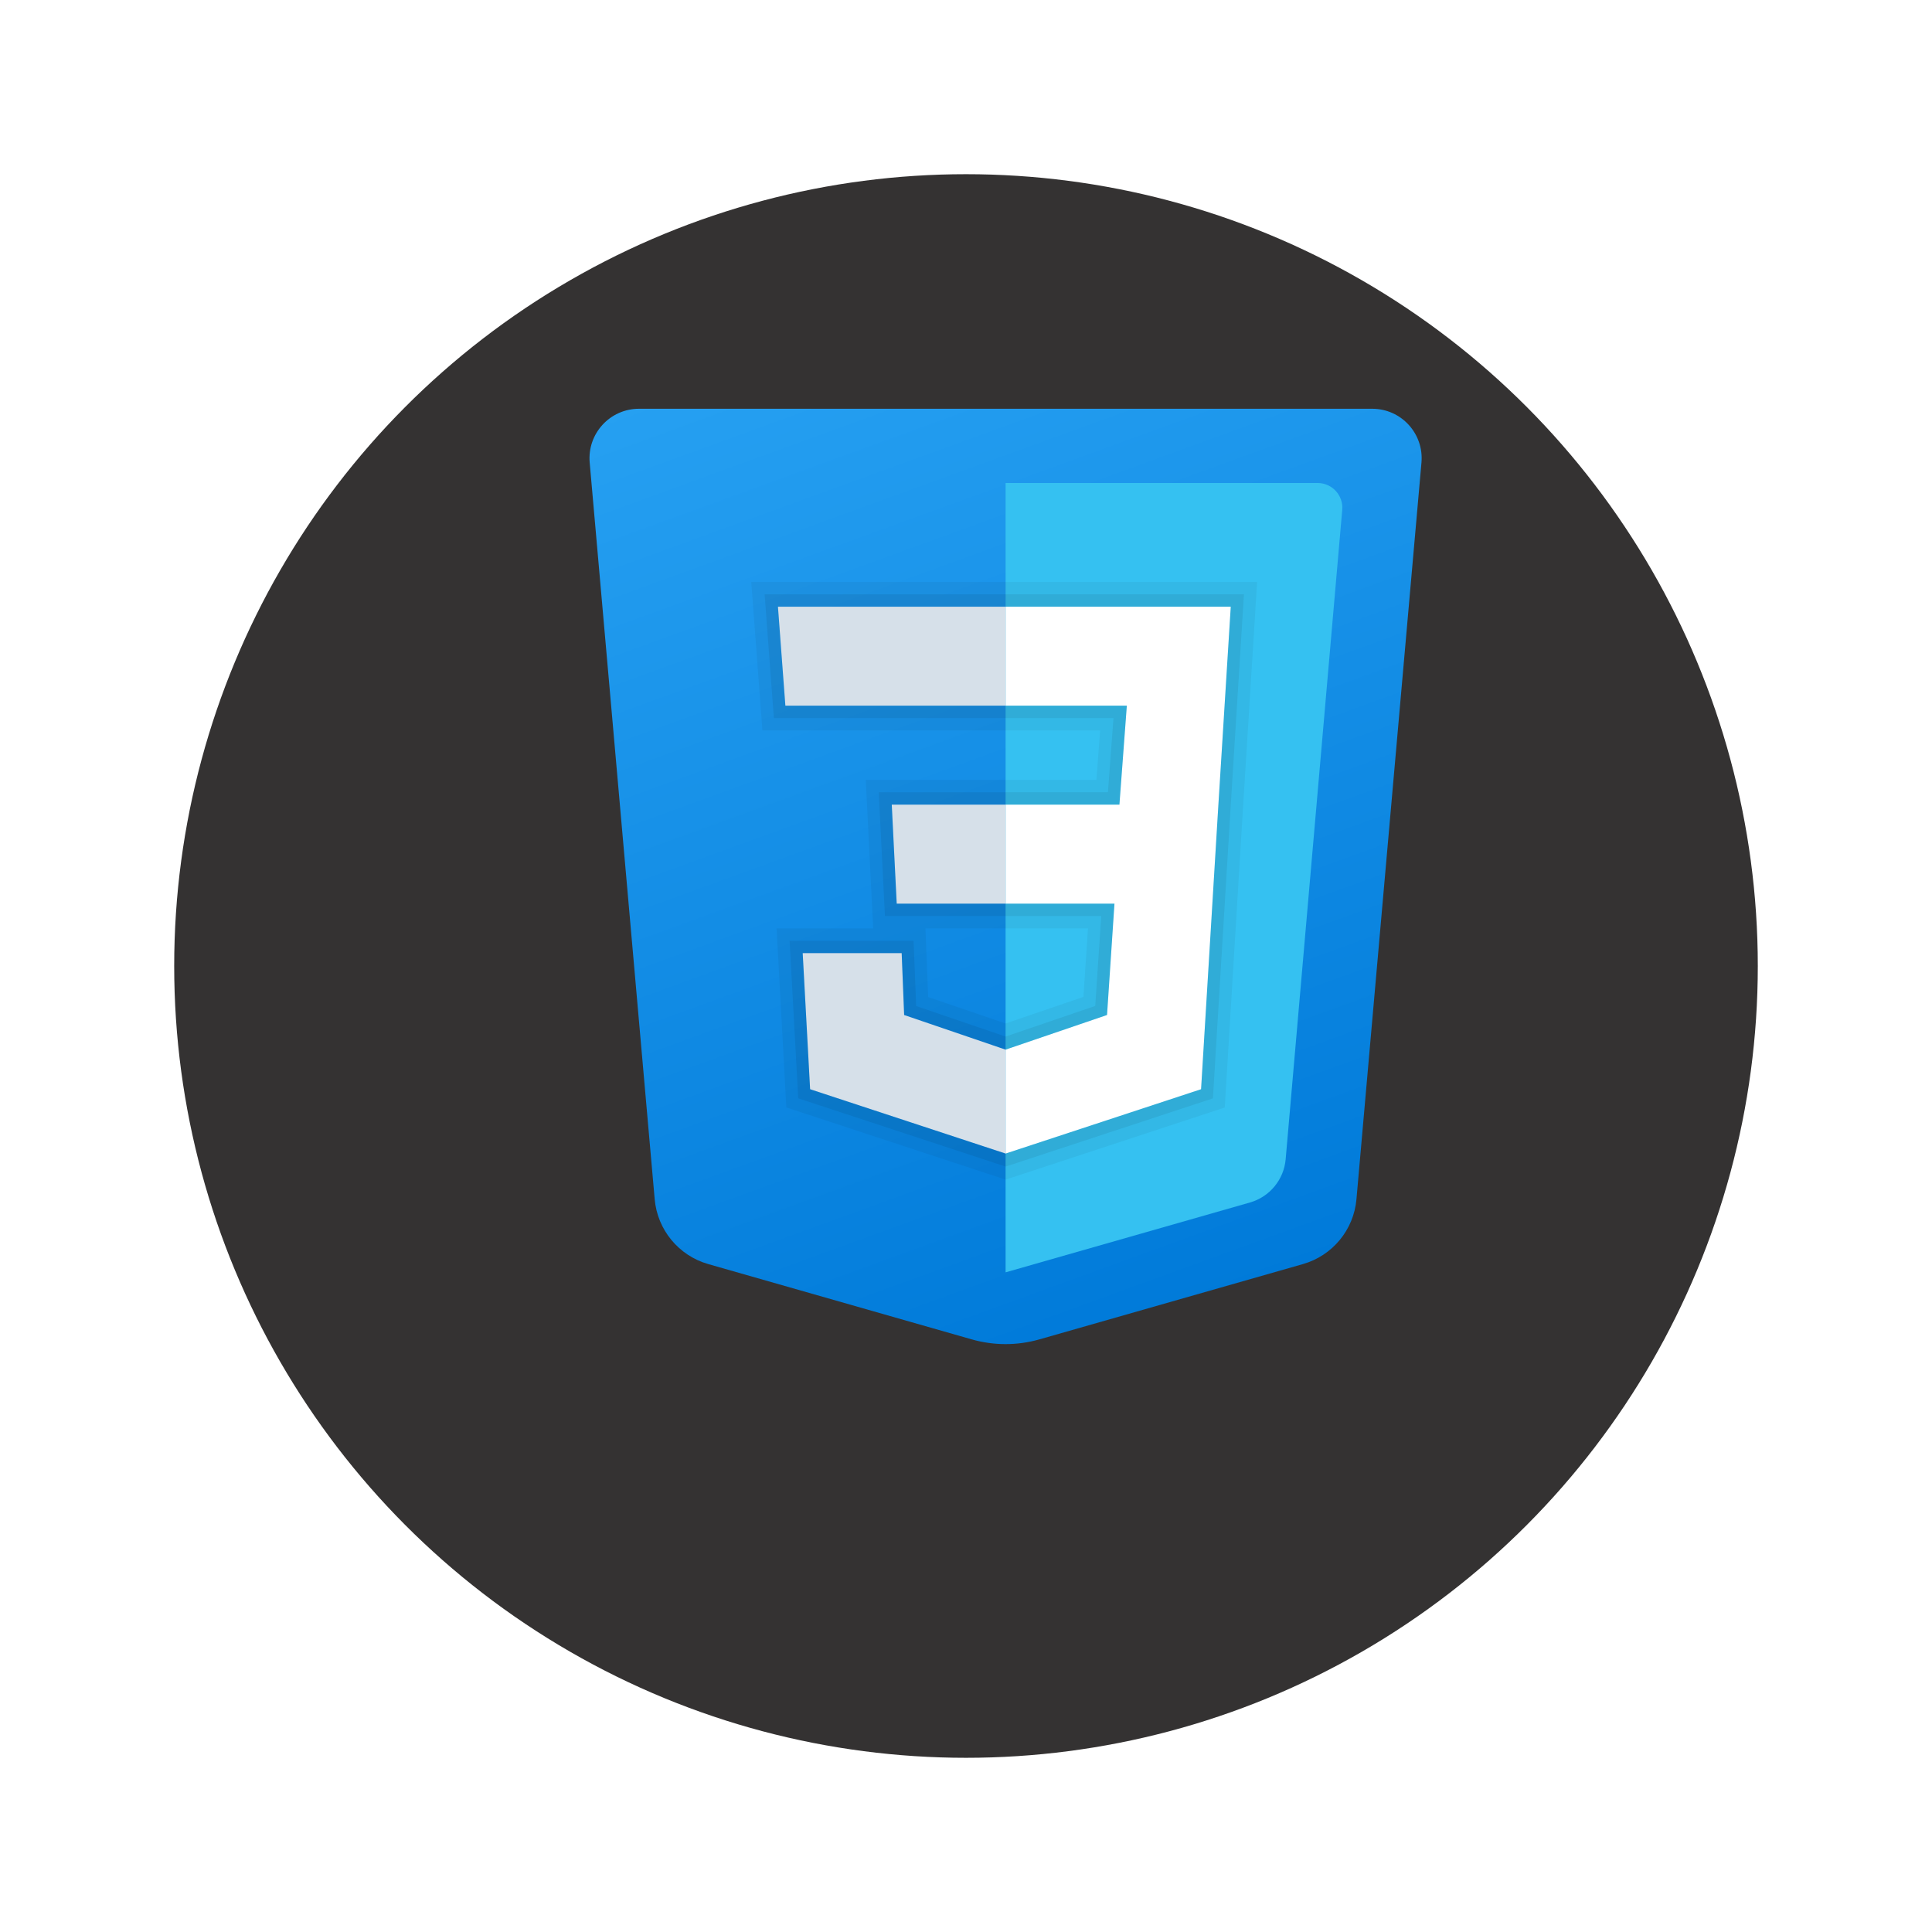 <svg width="122" height="122" viewBox="0 0 122 122" fill="none" xmlns="http://www.w3.org/2000/svg">
<g filter="url(#filter0_di_295_3)">
<circle cx="63" cy="55" r="50" fill="#343232"/>
</g>
<path d="M37.237 29.212L41.342 75.728C41.513 77.661 42.858 79.291 44.724 79.823L61.353 84.575C62.756 84.977 64.242 84.977 65.645 84.575L82.275 79.823C84.141 79.291 85.486 77.662 85.656 75.728L89.761 29.212C89.924 27.384 88.484 25.812 86.65 25.812H40.35C38.516 25.812 37.077 27.384 37.237 29.212Z" fill="url(#paint0_linear_295_3)"/>
<path d="M63.5 30.5V80.344L78.931 75.934C80.177 75.578 81.073 74.491 81.186 73.202L84.758 32.198C84.838 31.284 84.119 30.5 83.202 30.5H63.5Z" fill="#35C1F1"/>
<path d="M77.719 38.312H63.5V44.562H71.156L70.688 50.812H63.5V57.062H70.375L69.906 64.094L63.5 66.281V72.844L75.844 68.781L76.938 50.812L77.719 38.312Z" fill="white"/>
<path d="M63.5 38.312V44.562H49.594L49.125 38.312H63.5ZM56.312 50.812L56.625 57.062H63.5V50.812H56.312ZM56.938 60.188H50.688L51.156 68.781L63.5 72.844V66.281L57.094 64.094L56.938 60.188Z" fill="#D6E0E9"/>
<path opacity="0.05" d="M77.719 38.312L76.938 50.812L75.844 68.781L63.5 72.844L51.156 68.781L50.688 60.188H56.938L57.094 64.094L63.5 66.281L69.906 64.094L70.375 57.062H63.5H56.625L56.312 50.812H63.5H70.688L71.156 44.562H63.5H49.594L49.125 38.312H63.5H77.719ZM79.381 36.75H77.719H63.5H49.125H47.441L47.567 38.43L48.036 44.68L48.144 46.125H49.594H63.5H69.472L69.237 49.25H63.5H56.312H54.67L54.752 50.891L55.064 57.141L55.139 58.625H50.688H49.038L49.128 60.272L49.597 68.866L49.655 69.931L50.669 70.266L63.013 74.328L63.5 74.489L63.989 74.328L76.333 70.266L77.339 69.934L77.403 68.877L78.497 50.908L79.278 38.411L79.381 36.75ZM58.439 58.625H63.5H68.705L68.416 62.952L63.5 64.63L58.612 62.961L58.498 60.125L58.439 58.625Z" fill="black"/>
<path opacity="0.07" d="M77.719 38.312L76.938 50.812L75.844 68.781L63.5 72.844L51.156 68.781L50.688 60.188H56.938L57.094 64.094L63.5 66.281L69.906 64.094L70.375 57.062H63.5H56.625L56.312 50.812H63.5H70.688L71.156 44.562H63.5H49.594L49.125 38.312H63.5H77.719ZM78.55 37.531H77.719H63.5H49.125H48.283L48.345 38.37L48.814 44.62L48.869 45.344H49.594H63.5H70.314L69.963 50.031H63.5H56.312H55.491L55.531 50.852L55.844 57.102L55.881 57.844H56.625H63.5H69.541L69.162 63.522L63.5 65.456L57.853 63.528L57.719 60.156L57.688 59.406H56.938H50.688H49.862L49.908 60.23L50.377 68.823L50.406 69.356L50.913 69.523L63.256 73.586L63.5 73.666L63.744 73.586L76.088 69.523L76.591 69.358L76.624 68.828L77.717 50.859L78.499 38.361L78.55 37.531Z" fill="black"/>
<defs>
<filter id="filter0_di_295_3" x="0.8" y="0.8" width="120.4" height="120.4" filterUnits="userSpaceOnUse" color-interpolation-filters="sRGB">
<feFlood flood-opacity="0" result="BackgroundImageFix"/>
<feColorMatrix in="SourceAlpha" type="matrix" values="0 0 0 0 0 0 0 0 0 0 0 0 0 0 0 0 0 0 127 0" result="hardAlpha"/>
<feMorphology radius="1" operator="erode" in="SourceAlpha" result="effect1_dropShadow_295_3"/>
<feOffset dx="-2" dy="6"/>
<feGaussianBlur stdDeviation="5.6"/>
<feComposite in2="hardAlpha" operator="out"/>
<feColorMatrix type="matrix" values="0 0 0 0 0.421 0 0 0 0 0.421 0 0 0 0 0.421 0 0 0 0.25 0"/>
<feBlend mode="normal" in2="BackgroundImageFix" result="effect1_dropShadow_295_3"/>
<feBlend mode="normal" in="SourceGraphic" in2="effect1_dropShadow_295_3" result="shape"/>
<feColorMatrix in="SourceAlpha" type="matrix" values="0 0 0 0 0 0 0 0 0 0 0 0 0 0 0 0 0 0 127 0" result="hardAlpha"/>
<feMorphology radius="1" operator="erode" in="SourceAlpha" result="effect2_innerShadow_295_3"/>
<feOffset/>
<feGaussianBlur stdDeviation="5.95"/>
<feComposite in2="hardAlpha" operator="arithmetic" k2="-1" k3="1"/>
<feColorMatrix type="matrix" values="0 0 0 0 1 0 0 0 0 1 0 0 0 0 1 0 0 0 0.25 0"/>
<feBlend mode="normal" in2="shape" result="effect2_innerShadow_295_3"/>
</filter>
<linearGradient id="paint0_linear_295_3" x1="51.516" y1="13.706" x2="76.458" y2="82.233" gradientUnits="userSpaceOnUse">
<stop stop-color="#2AA4F4"/>
<stop offset="1" stop-color="#007AD9"/>
</linearGradient>
</defs>
</svg>
